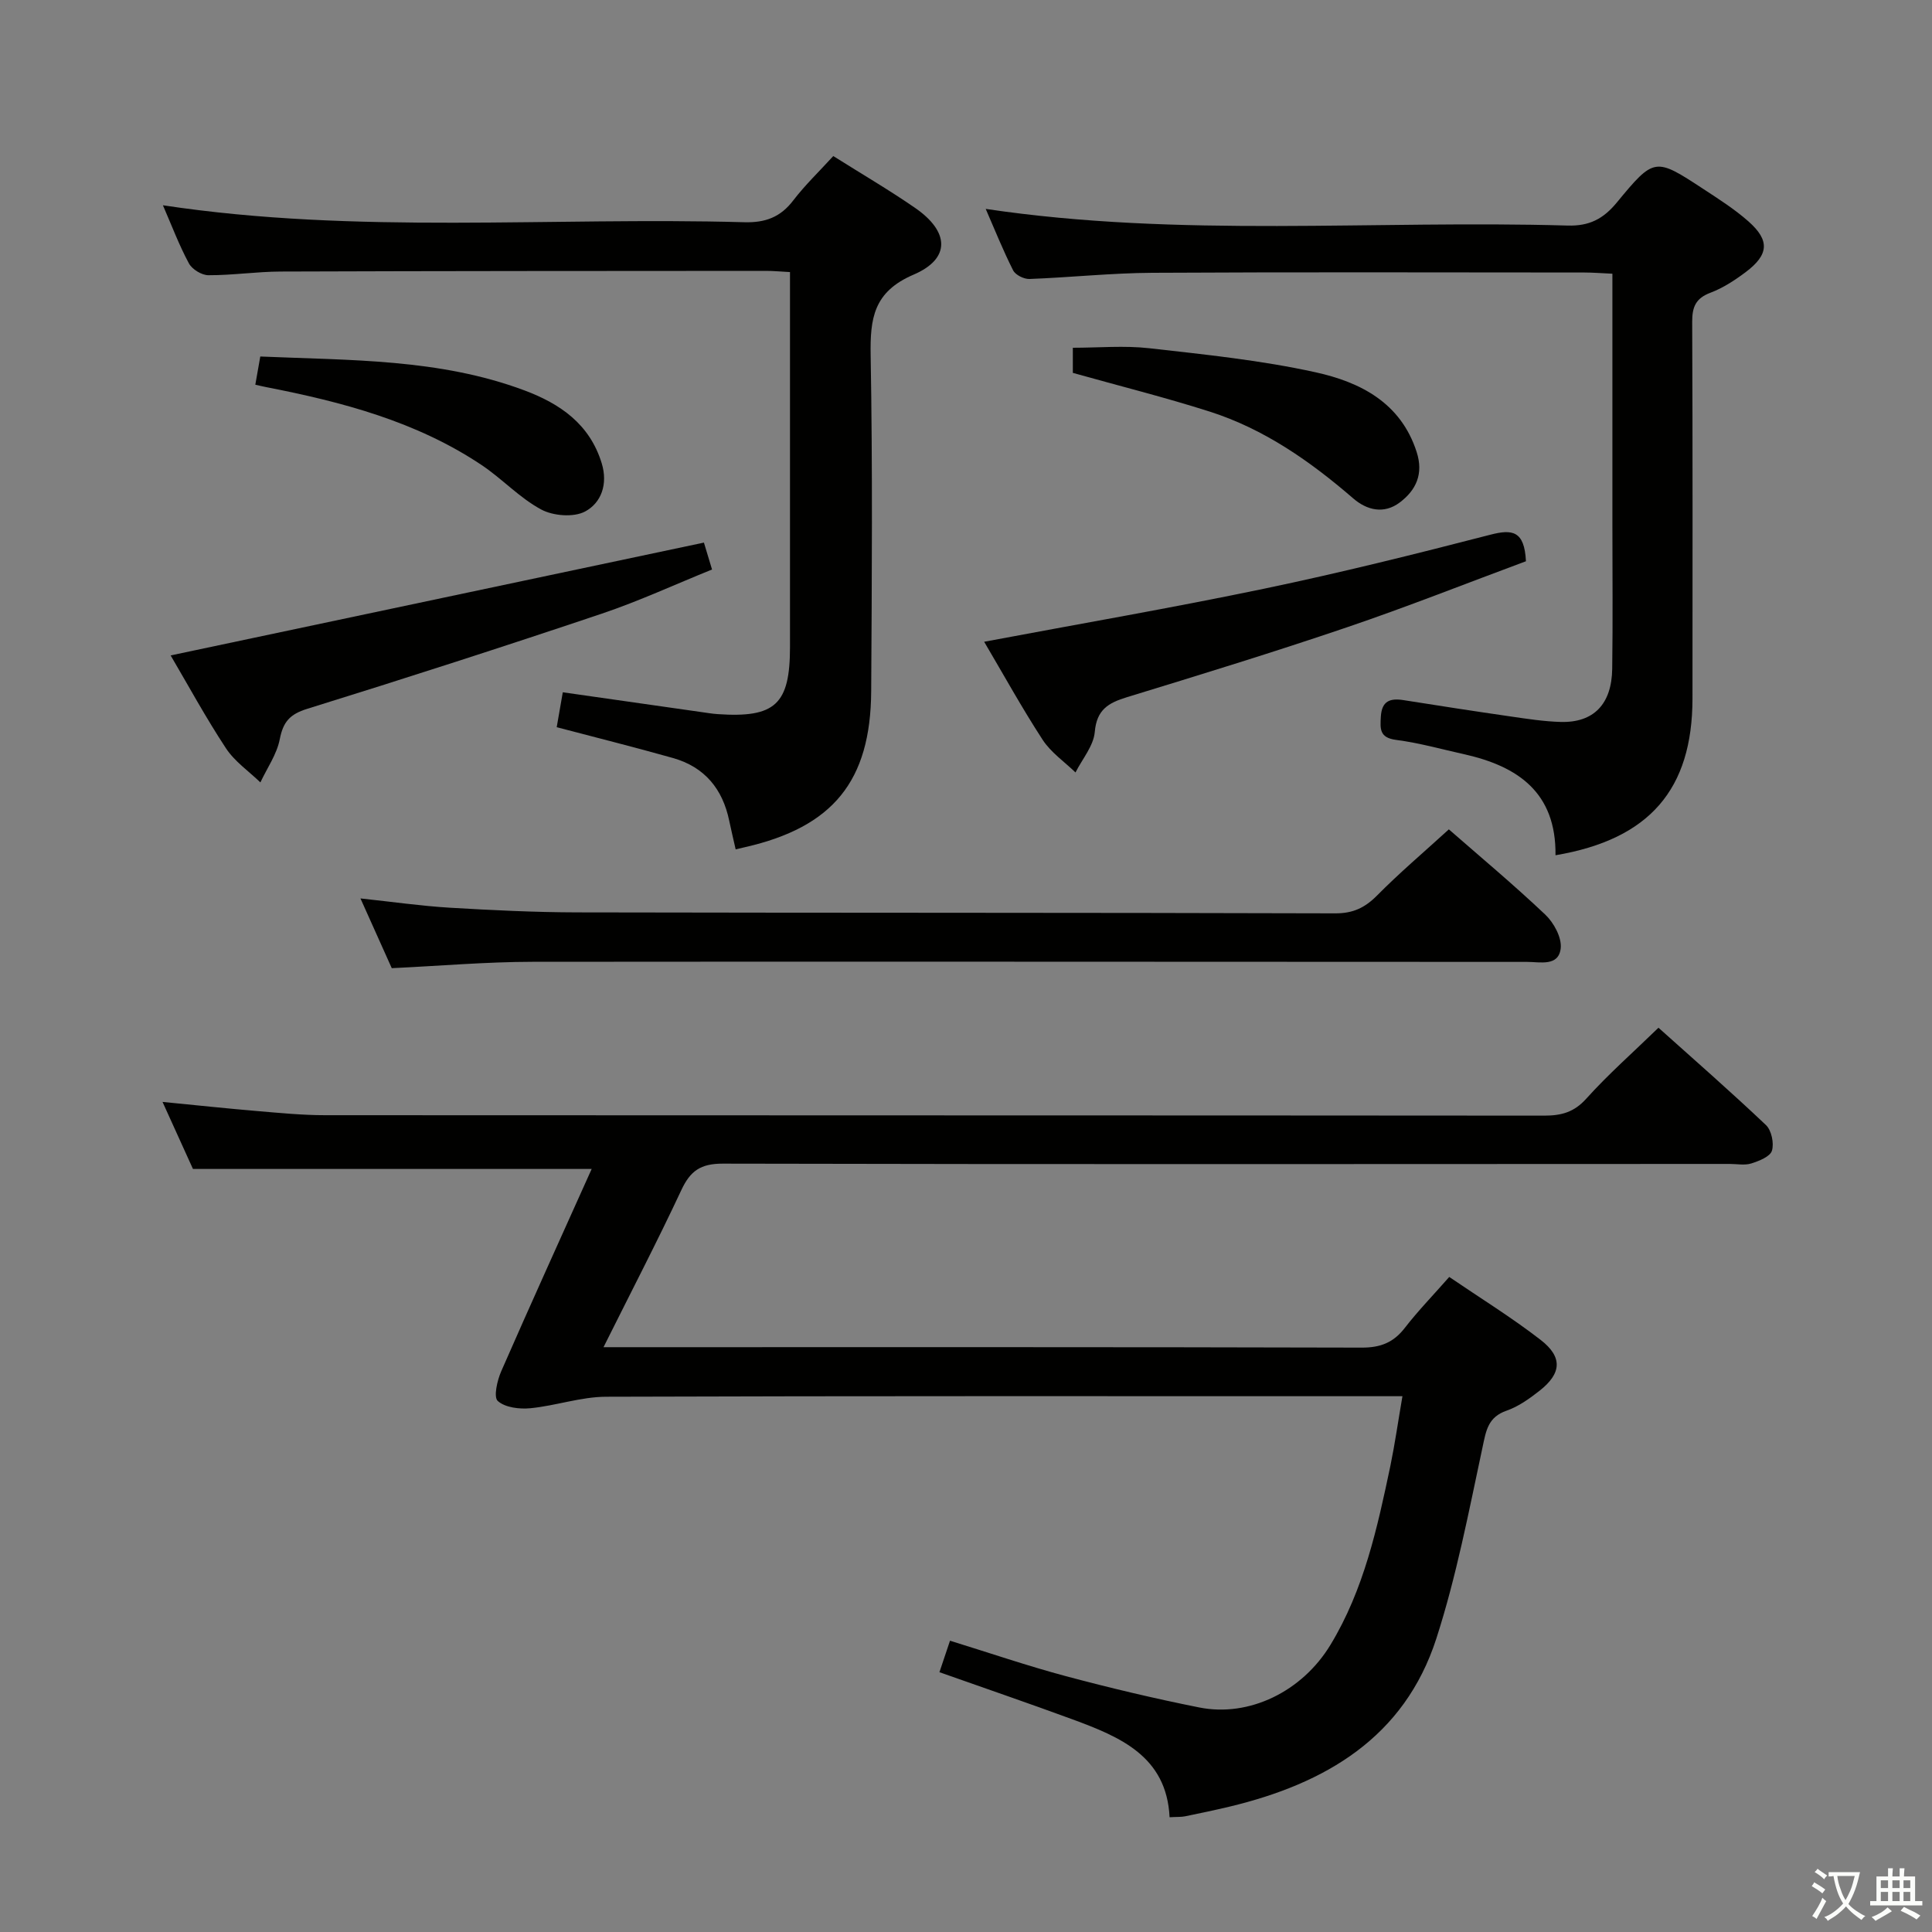<svg enable-background="new 0 0 400 400" viewBox="0 0 400 400" xmlns="http://www.w3.org/2000/svg"><rect x="0" y="0" width="400" height="400" fill="#808080" stroke="none"/><path d="m377.9 391.2c-.2.3-.4.5-.6.8-.7-.6-1.4-1-2.2-1.5.2-.3.4-.5.5-.8.6.4 1.4.8 2.3 1.5zm-1.8 6.1c-.2-.2-.5-.4-.9-.6.4-.6.8-1.2 1.2-1.9s.7-1.3.9-1.9c.3.3.5.5.8.7-.7 1.3-1.4 2.6-2 3.7zm2.2-9c-.3.3-.5.5-.6.8-.6-.6-1.3-1.1-2-1.5.3-.3.5-.5.6-.7.6.5 1.3.9 2 1.4zm.3.2v-.9h2 4.5c-.3 1.3-.6 2.5-1 3.6s-.9 2.1-1.4 3c.4.5 1 1 1.6 1.4s1.2.8 1.9 1.1c-.3.2-.5.4-.8.8-.4-.3-1-.7-1.6-1.2s-1.2-1.1-1.6-1.6c-.5.6-1.1 1.1-1.7 1.6s-1.4.9-2.1 1.4c-.1-.3-.3-.5-.7-.8.6-.2 1.2-.5 1.9-1s1.4-1.1 2-1.8c-.5-.8-.9-1.6-1.2-2.5s-.6-2-.8-3.2c-.4.1-.7.1-1 .1zm2.5 2.7c.3 1 .7 1.7 1 2.2.3-.5.6-1.1 1-2s.6-1.9.9-3h-3.2-.4c.1.9.3 1.8.7 2.8z" fill="#fbfcfa"/><path d="m396.5 388.5v1.5 3.6h1.5v.9c-.4 0-1 0-1.7 0h-7.9c-.5 0-.9 0-1.2 0v-.9h1.3v-3.5c0-.7 0-1.2 0-1.6h2.4c0-.8 0-1.4 0-1.7h1c0 .3-.1.8-.1 1.7h1.5c0-.8 0-1.4 0-1.7h1c0 .3-.1.9-.1 1.7zm-8.2 9.2c-.2-.3-.5-.5-.8-.8.8-.3 1.4-.6 1.9-.9s1-.7 1.4-1.1c.3.3.6.5.9.8-1.6 1-2.8 1.6-3.4 2zm2.6-6.8v-1.6h-1.5v1.6zm0 2.7v-1.9h-1.5v1.9zm2.4-2.7v-1.6h-1.5v1.6zm0 2.7v-1.9h-1.5v1.9zm.2 2 .7-.8c.4.2.9.5 1.6.8s1.3.7 1.8 1c-.3.3-.5.5-.8.8-.4-.3-1.5-1-3.3-1.8zm2-4.7v-1.6h-1.4v1.6zm0 2.7v-1.9h-1.4v1.9z" fill="#fbfcfa"/><g fill="#010100"><path d="m290.36 289.07c-2.63 0-4.27 0-5.91 0-52.99 0-105.99-.07-158.98.11-5.22.02-10.41 1.87-15.67 2.38-2.26.22-5.22-.14-6.74-1.5-.91-.81-.12-4.26.72-6.17 6.11-13.97 12.43-27.86 18.72-41.87-27.53 0-54.67 0-82.55 0-1.74-3.82-3.91-8.61-6.3-13.88 6.95.68 13.31 1.36 19.69 1.9 4.63.39 9.29.85 13.93.85 84.15.05 168.31.02 252.46.09 3.54 0 6.16-.7 8.69-3.51 4.54-5.05 9.67-9.56 14.95-14.69 7.31 6.55 14.92 13.2 22.25 20.15 1.15 1.09 1.71 3.77 1.24 5.31-.38 1.23-2.66 2.13-4.27 2.64-1.36.43-2.97.1-4.47.1-69.49.02-138.98.1-208.47-.06-4.6-.01-6.73 1.5-8.58 5.46-4.99 10.67-10.43 21.13-16.12 32.54h6.01c50.33 0 100.65-.05 150.98.09 3.88.01 6.57-1.05 8.91-4.08 2.73-3.53 5.86-6.75 9.2-10.55 6.42 4.37 12.91 8.38 18.91 13.02 4.63 3.58 4.35 6.97-.24 10.56-2.08 1.63-4.34 3.25-6.79 4.1-3.87 1.34-4.25 4.12-4.99 7.59-2.84 13.28-5.4 26.7-9.56 39.59-6.62 20.49-22.96 30.04-42.8 34.8-3.06.73-6.15 1.38-9.23 2.01-.8.16-1.65.1-3.2.19-.61-12.64-10.26-16.64-20.14-20.28-9.01-3.31-18.09-6.42-27.51-9.75.7-2.08 1.37-4.07 2.19-6.52 8.22 2.54 16.03 5.21 23.98 7.34 9.13 2.44 18.35 4.63 27.62 6.48 10.35 2.07 21.31-3.31 27.16-12.95 6.93-11.42 9.72-24.26 12.42-37.1.93-4.52 1.58-9.1 2.49-14.39z"/><path d="m172.52 32.31c5.99 3.77 11.59 7.04 16.92 10.72 7.14 4.92 7.43 10.52-.29 13.83-8.32 3.56-9.02 9.08-8.89 16.76.41 23.16.25 46.33.11 69.5-.11 18.62-7.93 28.12-26.09 32.27-.62.14-1.24.29-1.97.46-.46-2.07-.93-3.98-1.33-5.91-1.36-6.6-5.1-11.15-11.65-13-7.96-2.25-15.98-4.25-24.07-6.38.38-2.18.77-4.42 1.26-7.23 9.68 1.38 19.13 2.73 28.59 4.08 1.15.16 2.3.36 3.46.44 11.94.82 14.99-2.02 14.99-13.9 0-23.83 0-47.67 0-71.5 0-1.96 0-3.92 0-6.12-2.05-.11-3.51-.25-4.97-.25-33.5.02-67 .02-100.5.14-4.98.02-9.96.78-14.94.76-1.39 0-3.38-1.22-4.04-2.45-2.03-3.77-3.55-7.82-5.38-12.03 40.19 6.08 80.31 2.38 120.31 3.51 4.4.13 7.56-1.03 10.23-4.56 2.43-3.16 5.34-5.95 8.25-9.14z"/><path d="m322.05 177.07c.15-13.01-7.81-18.43-18.9-20.91-4.69-1.04-9.35-2.36-14.09-2.97-3.48-.45-3.32-2.29-3.17-4.84.2-3.23 1.91-3.83 4.67-3.4 7.38 1.17 14.76 2.31 22.16 3.38 3.45.5 6.92 1.04 10.4 1.14 6.81.19 10.57-3.66 10.67-11 .14-9.83.04-19.66.04-29.49 0-15.5 0-31 0-46.49 0-1.8 0-3.59 0-5.82-2.23-.1-4.02-.25-5.81-.25-29.83-.01-59.66-.11-89.49.06-8.46.05-16.92.96-25.39 1.28-1.14.04-2.9-.83-3.38-1.78-2.07-4.09-3.78-8.37-5.68-12.73 40.29 6.01 80.45 2.28 120.47 3.45 4.48.13 7.37-1.36 10.16-4.73 7.81-9.47 7.96-9.39 18-2.81 3.19 2.09 6.45 4.17 9.3 6.69 4.44 3.93 4.22 6.88-.6 10.5-2.24 1.68-4.69 3.28-7.29 4.26-3.05 1.15-3.78 2.96-3.77 6.02.11 26 .07 51.99.06 77.99-.01 18.79-8.87 29.16-28.36 32.45z"/><path d="m299.97 171.71c6.32 5.53 13.35 11.39 19.97 17.66 1.76 1.67 3.42 4.72 3.19 6.94-.41 3.84-4.26 2.84-6.94 2.84-68.64 0-137.27-.1-205.91-.02-9.6.01-19.21.85-29.17 1.32-1.98-4.4-4.11-9.17-6.48-14.44 6.64.71 12.54 1.56 18.47 1.92 8.8.52 17.61.95 26.42.97 52.31.11 104.62.04 156.93.2 3.69.01 6.13-1.16 8.65-3.69 4.56-4.62 9.53-8.83 14.87-13.7z"/><path d="m35.33 135.7c37.09-7.85 73.63-15.57 110.41-23.36.39 1.28.9 3 1.68 5.57-7.63 3.08-15.1 6.54-22.85 9.15-20.25 6.81-40.58 13.37-60.98 19.7-3.61 1.12-4.97 2.71-5.67 6.3-.61 3.12-2.62 5.96-4.01 8.93-2.41-2.33-5.33-4.33-7.13-7.07-4.19-6.36-7.83-13.06-11.45-19.22z"/><path d="m315.93 116.2c-12.24 4.54-24.55 9.43-37.07 13.68-15.07 5.12-30.29 9.8-45.52 14.46-3.86 1.18-6.28 2.57-6.68 7.21-.25 2.89-2.59 5.59-3.99 8.38-2.3-2.23-5.09-4.14-6.8-6.76-4.31-6.62-8.13-13.56-12.11-20.3 19.62-3.69 38.84-7 57.93-10.98 15.72-3.28 31.31-7.16 46.86-11.18 4.53-1.17 7.07-.87 7.38 5.49z"/><path d="m222.12 77.2c0-1.34 0-2.98 0-5.2 5.32 0 10.64-.49 15.84.1 11.52 1.3 23.13 2.49 34.43 4.98 9.19 2.03 17.61 6.25 20.91 16.49 1.46 4.53-.09 7.9-3.51 10.47-3.26 2.45-6.78 1.61-9.63-.86-8.89-7.68-18.42-14.35-29.69-17.96-9.28-2.96-18.74-5.32-28.35-8.02z"/><path d="m52.86 79.65c.34-1.93.64-3.66 1.03-5.84 18.61.81 37.07.43 54.67 7.01 7.41 2.77 13.54 6.98 16.02 15.1 1.31 4.28-.07 8.18-3.44 9.98-2.37 1.26-6.62.92-9.1-.42-4.47-2.4-8.07-6.35-12.33-9.2-13.51-9.03-28.89-13.07-44.59-16.13-.62-.12-1.23-.27-2.26-.5z"/></g></svg>